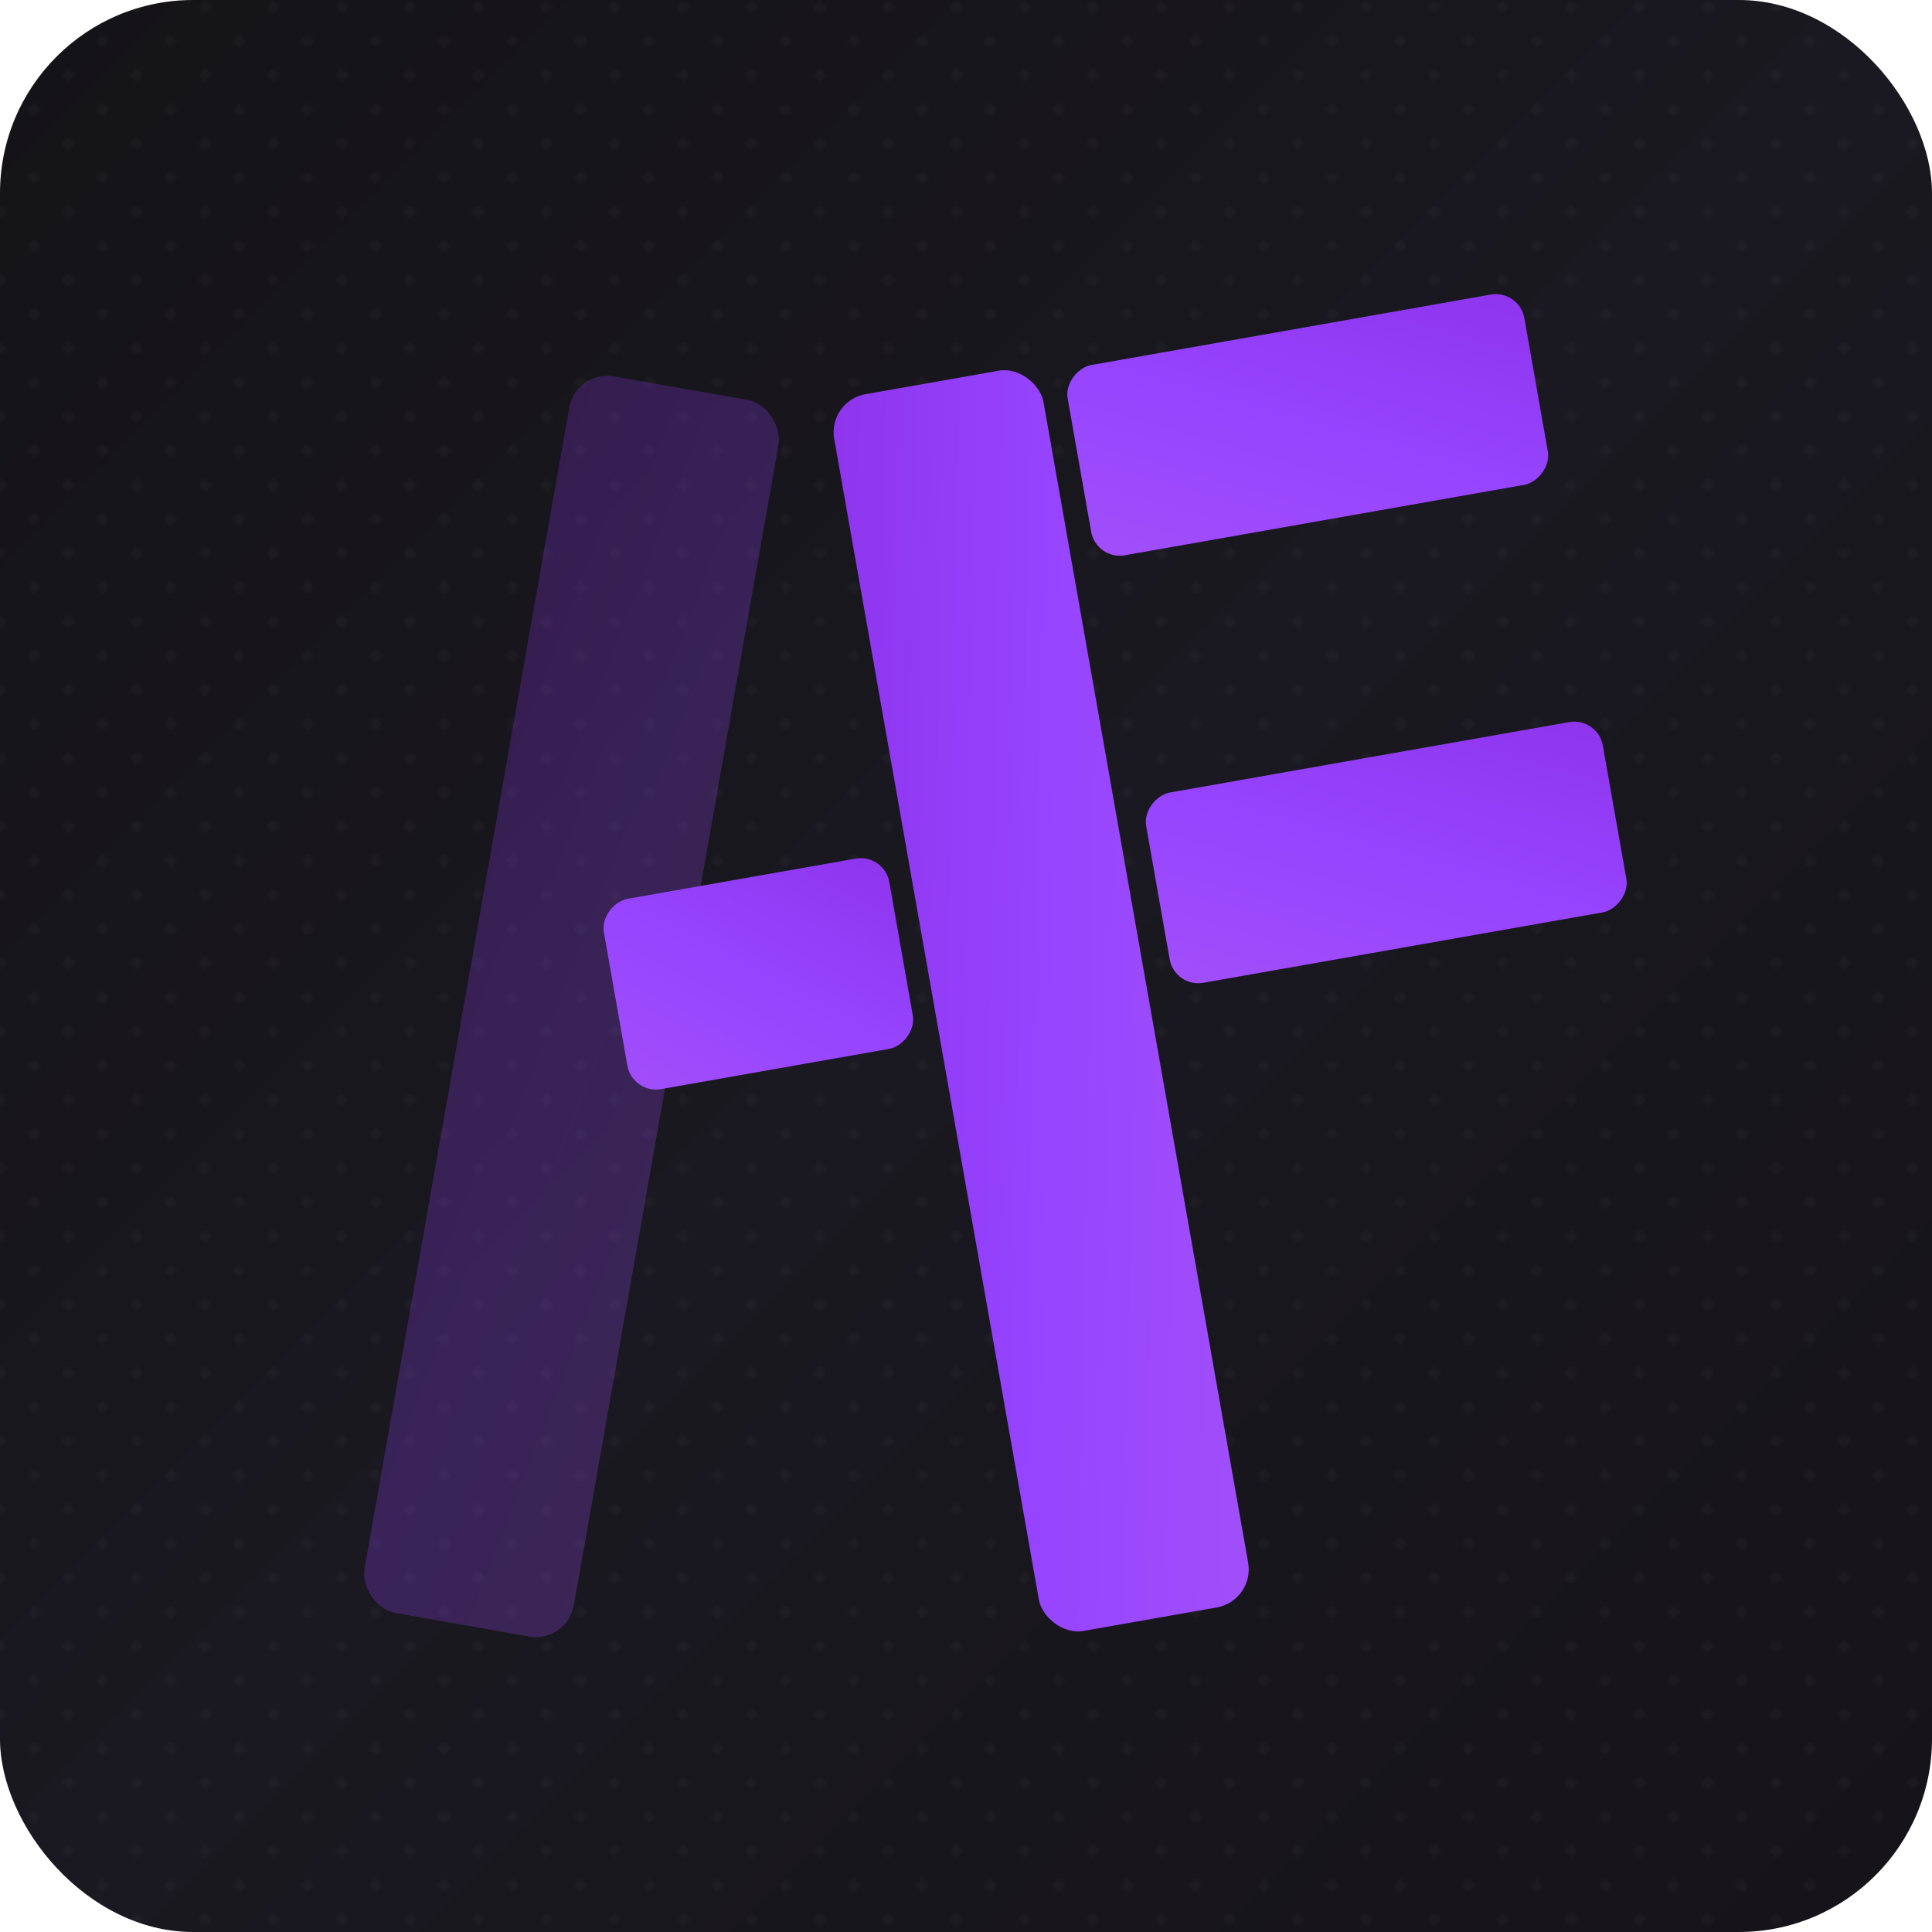 <?xml version="1.0" encoding="UTF-8" standalone="no"?>
<svg
   viewBox="0 0 200 200"
   version="1.1"
   id="svg14"
   sodipodi:docname="improved-svg.svg"
   inkscape:version="1.4 (86a8ad7, 2024-10-11)"
   xmlns:inkscape="http://www.inkscape.org/namespaces/inkscape"
   xmlns:sodipodi="http://sodipodi.sourceforge.net/DTD/sodipodi-0.dtd"
   xmlns:xlink="http://www.w3.org/1999/xlink"
   xmlns="http://www.w3.org/2000/svg"
   xmlns:svg="http://www.w3.org/2000/svg">
  <sodipodi:namedview
     id="namedview14"
     pagecolor="#ffffff"
     bordercolor="#000000"
     borderopacity="0.25"
     inkscape:showpageshadow="2"
     inkscape:pageopacity="0.0"
     inkscape:pagecheckerboard="0"
     inkscape:deskcolor="#d1d1d1"
     inkscape:zoom="4.1542523"
     inkscape:cx="199.55456"
     inkscape:cy="117.10892"
     inkscape:window-width="3440"
     inkscape:window-height="1377"
     inkscape:window-x="1912"
     inkscape:window-y="-8"
     inkscape:window-maximized="1"
     inkscape:current-layer="svg14" />
  <!-- Improved Background Gradient -->
  <defs
     id="defs6">
    <linearGradient
       id="bgGradient"
       x1="0%"
       y1="0%"
       x2="100%"
       y2="100%">
      <stop
         offset="0"
         stop-color="#141316"
         id="stop1" />
      <stop
         offset="0.5"
         stop-color="#1a1820"
         id="stop2" />
      <stop
         offset="1"
         stop-color="#161419"
         id="stop3" />
    </linearGradient>
    <!-- Glow Effects -->
    <filter
       id="glow"
       x="-0.36"
       y="-0.24"
       width="1.72"
       height="1.48">
      <feGaussianBlur
         stdDeviation="3"
         result="blur"
         id="feGaussianBlur3" />
      <feComposite
         in="SourceGraphic"
         in2="blur"
         operator="over"
         id="feComposite3" />
    </filter>
    <!-- Enhanced Gradient for Elements -->
    <linearGradient
       id="purpleGradient"
       x1="0%"
       y1="0%"
       x2="100%"
       y2="100%">
      <stop
         offset="0"
         stop-color="#8a2be2"
         id="stop4" />
      <stop
         offset="0.5"
         stop-color="#9644ff"
         id="stop5" />
      <stop
         offset="1"
         stop-color="#a855f7"
         id="stop6" />
    </linearGradient>
    <!-- Subtle Pattern Overlay -->
    <pattern
       id="pattern"
       width="10"
       height="10"
       patternUnits="userSpaceOnUse"
       patternTransform="scale(0.5) rotate(45)">
      <rect
         width="2"
         height="2"
         fill="#ffffff"
         fill-opacity="0.03"
         id="rect6" />
    </pattern>
    <linearGradient
       inkscape:collect="always"
       xlink:href="#purpleGradient"
       id="linearGradient14"
       x1="275.278"
       y1="1.685"
       x2="360.603"
       y2="87.011"
       gradientTransform="scale(0.443,2.255)"
       gradientUnits="userSpaceOnUse" />
    <linearGradient
       inkscape:collect="always"
       xlink:href="#purpleGradient"
       id="linearGradient15"
       x1="94.886"
       y1="1.685"
       x2="180.211"
       y2="87.011"
       gradientTransform="scale(0.443,2.255)"
       gradientUnits="userSpaceOnUse" />
    <linearGradient
       inkscape:collect="always"
       xlink:href="#purpleGradient"
       id="linearGradient16"
       x1="154.914"
       y1="65.05"
       x2="204.349"
       y2="114.484"
       gradientTransform="scale(0.696,1.437)"
       gradientUnits="userSpaceOnUse" />
    <linearGradient
       inkscape:collect="always"
       xlink:href="#purpleGradient"
       id="linearGradient17"
       x1="83.062"
       y1="65.05"
       x2="132.496"
       y2="114.484"
       gradientTransform="scale(0.696,1.437)"
       gradientUnits="userSpaceOnUse" />
    <linearGradient
       inkscape:collect="always"
       xlink:href="#purpleGradient"
       id="linearGradient18"
       x1="71.346"
       y1="33.272"
       x2="110.428"
       y2="72.354"
       gradientTransform="scale(0.88,1.136)"
       gradientUnits="userSpaceOnUse" />
  </defs>
  <!-- Background with Rounded Corners -->
  <rect
     x="0"
     y="0"
     width="200"
     height="200"
     rx="20"
     ry="20"
     fill="url(#bgGradient)"
     id="rect7" />
  <rect
     x="0"
     y="0"
     width="200"
     height="200"
     rx="20"
     ry="20"
     fill="url(#pattern)"
     id="rect8" />
  <!-- Main Elements with Improved Styling -->
  <!-- Left Bar -->
  <rect
     width="22"
     height="130"
     x="50"
     y="35"
     rx="4"
     ry="4"
     fill="url(#purpleGradient)"
     transform="rotate(-10,104.975,-165.56)"
     filter="url(#glow)"
     id="rect9"
     style="fill:url(#linearGradient15)" />
  <!-- Right Bar with Transparency -->
  <rect
     width="22"
     height="130"
     x="130"
     y="35"
     rx="4"
     ry="4"
     fill="url(#purpleGradient)"
     fill-opacity="0.25"
     transform="rotate(10,76.148,-365.594)"
     filter="url(#glow)"
     id="rect10"
     style="fill:url(#linearGradient14)" />
  <!-- Top Horizontal Bar -->
  <rect
     width="20"
     height="30"
     x="70"
     y="45"
     rx="3"
     ry="3"
     fill="url(#purpleGradient)"
     transform="rotate(80,54.932,79.515)"
     filter="url(#glow)"
     id="rect11"
     style="fill:url(#linearGradient18)" />
  <!-- Bottom Left Horizontal Bar -->
  <rect
     width="20"
     height="48"
     x="65"
     y="105"
     rx="3"
     ry="3"
     fill="url(#purpleGradient)"
     transform="rotate(80,155.845,122.472)"
     filter="url(#glow)"
     id="rect12"
     style="fill:url(#linearGradient17)" />
  <!-- Bottom Right Horizontal Bar -->
  <rect
     width="20"
     height="48"
     x="115"
     y="105"
     rx="3"
     ry="3"
     fill="url(#purpleGradient)"
     transform="rotate(80,158.538,119.649)"
     filter="url(#glow)"
     id="rect13"
     style="fill:url(#linearGradient16)" />
  <!-- Decorative Elements -->
  <!-- Subtle Light Reflections -->
</svg>
